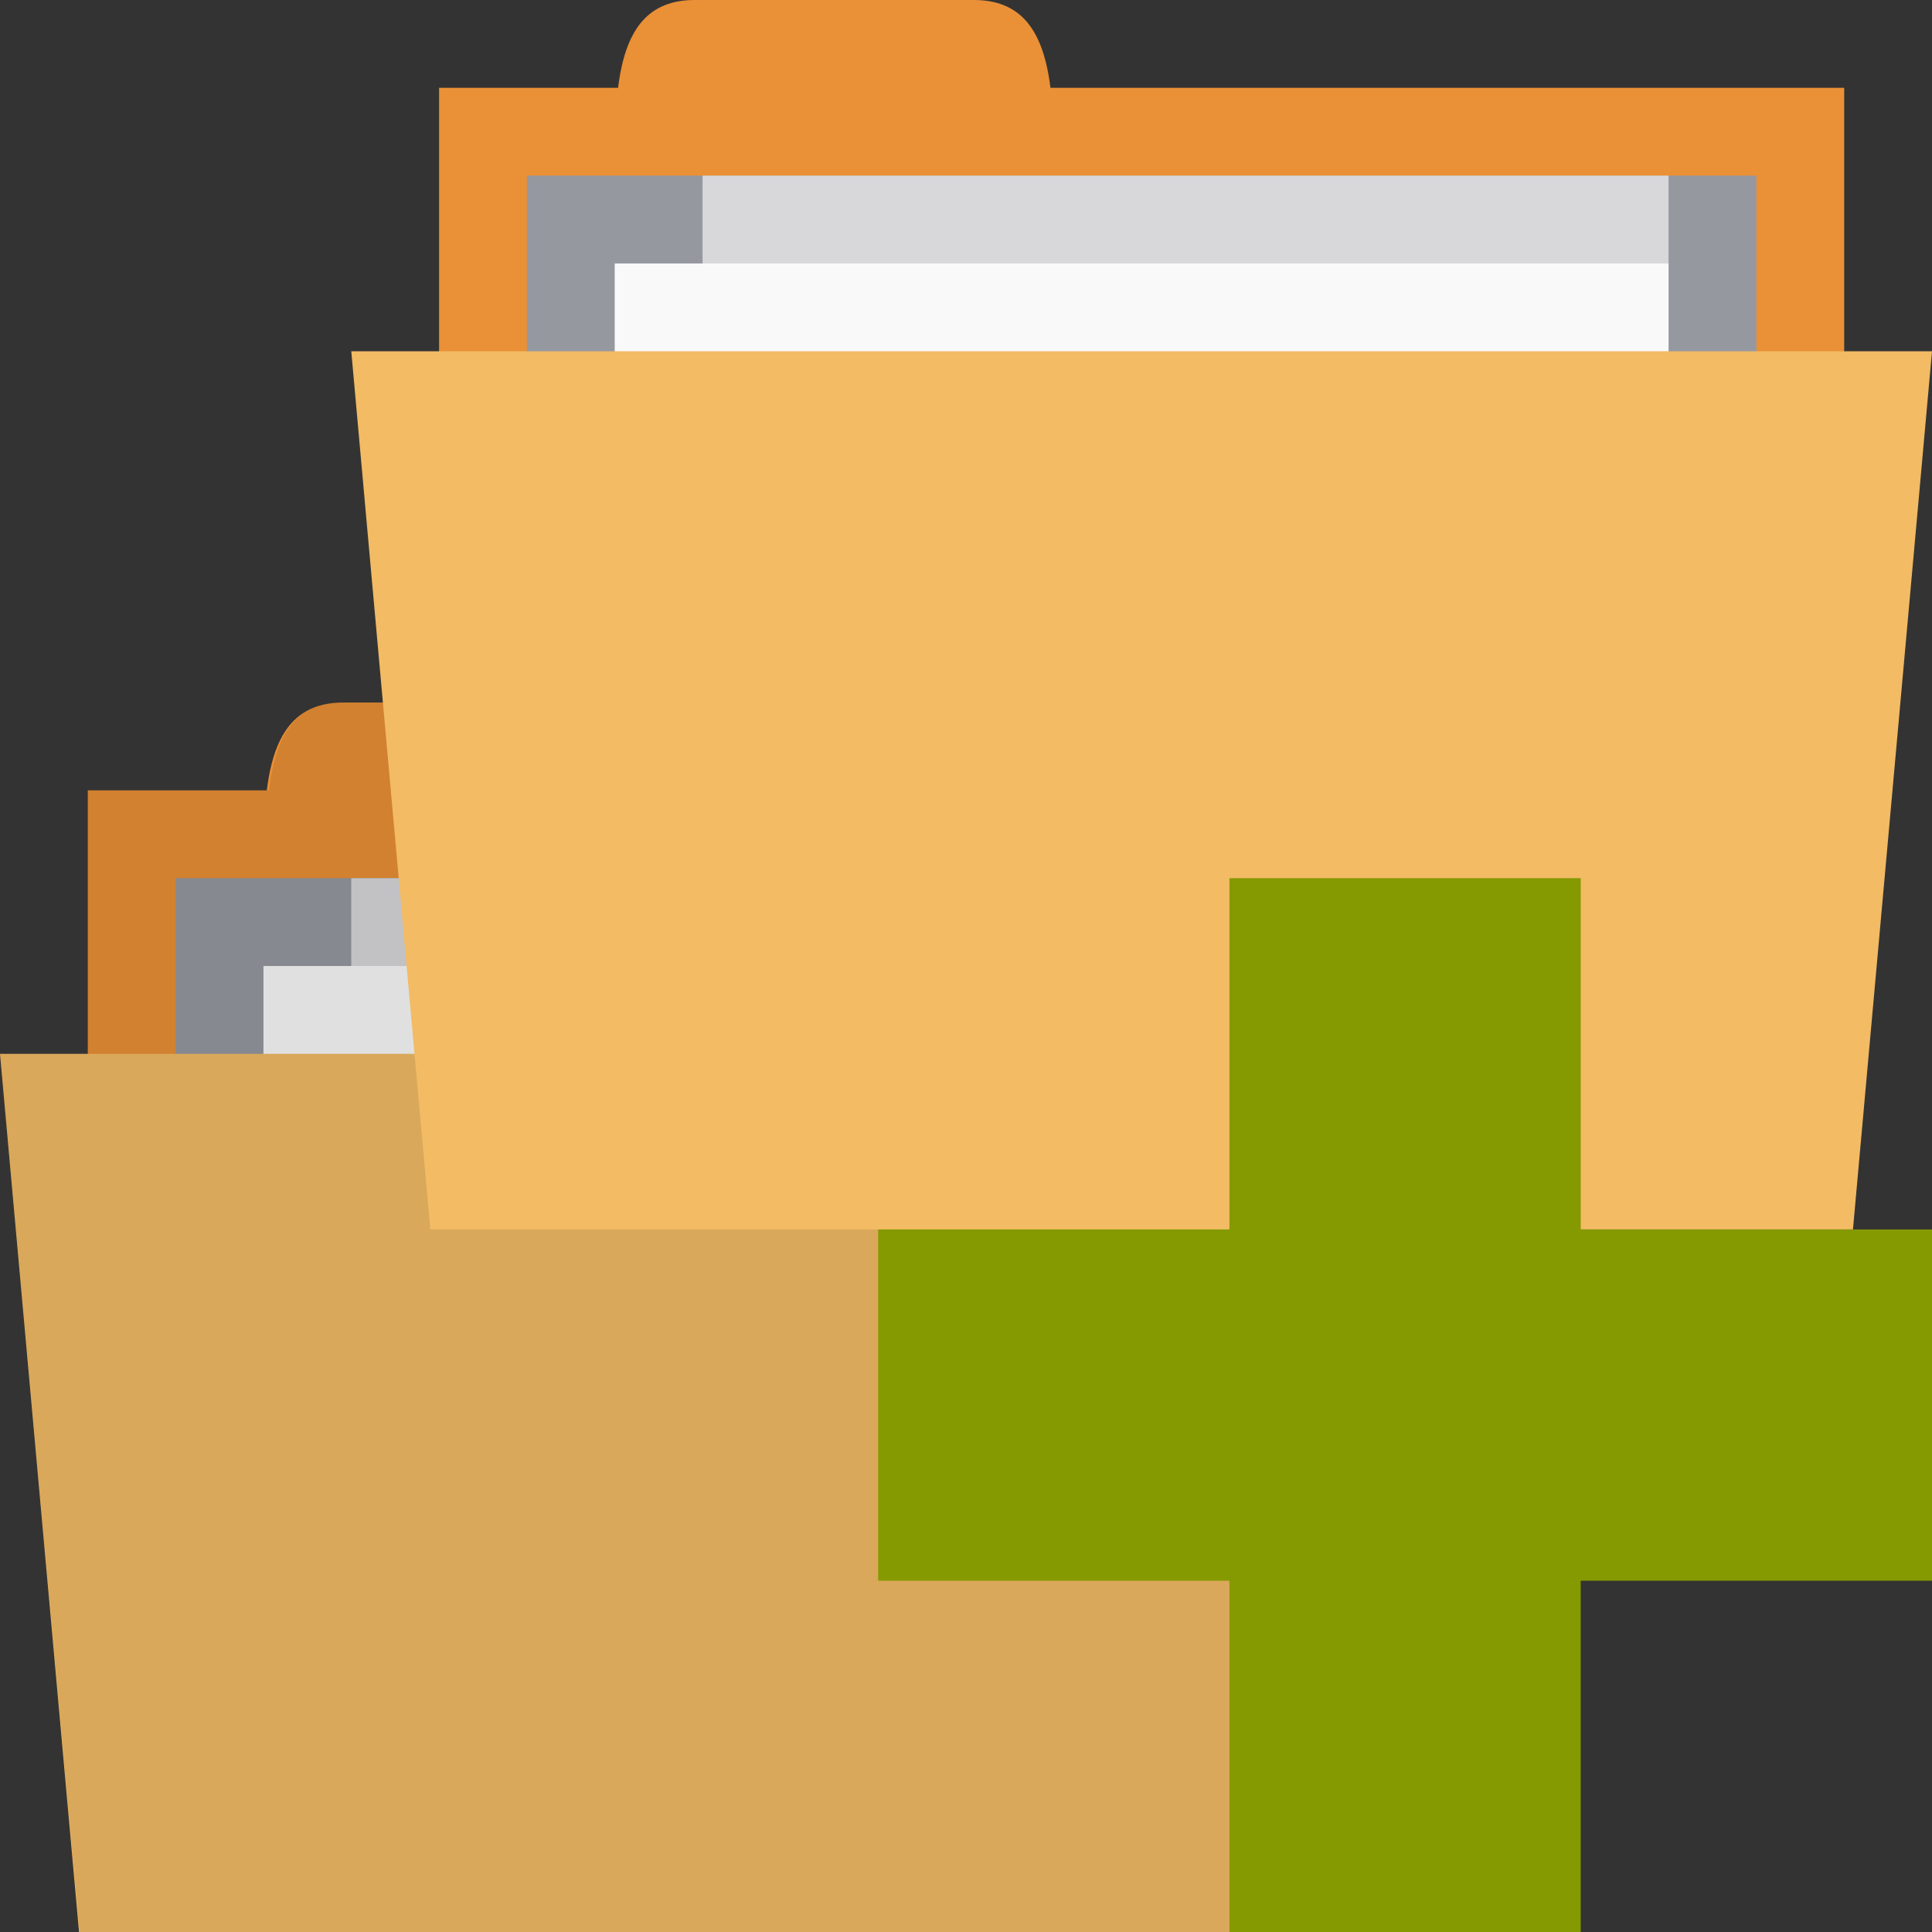 <?xml version="1.0" encoding="UTF-8" standalone="no"?>
<svg
   xmlns:dc="http://purl.org/dc/elements/1.1/"
   xmlns:cc="http://creativecommons.org/ns#"
   xmlns:rdf="http://www.w3.org/1999/02/22-rdf-syntax-ns#"
   xmlns:svg="http://www.w3.org/2000/svg"
   xmlns="http://www.w3.org/2000/svg"
   xmlns:sodipodi="http://sodipodi.sourceforge.net/DTD/sodipodi-0.dtd"
   xmlns:inkscape="http://www.inkscape.org/namespaces/inkscape"
   width="22"
   height="22"
   viewBox="0 0 22 22"
   id="svg2"
   version="1.1"
   inkscape:version="0.48.5 r10040"
   sodipodi:docname="add-folders-to-archive.svg">
  <rect x="0" y="0" width="22" height="22" fill="#333333" stroke="none"/>
  <defs
     id="defs18" />
  <sodipodi:namedview
     pagecolor="#ffffff"
     bordercolor="#666666"
     borderopacity="1"
     objecttolerance="10"
     gridtolerance="10"
     guidetolerance="10"
     inkscape:pageopacity="0"
     inkscape:pageshadow="2"
     inkscape:window-width="1280"
     inkscape:window-height="998"
     id="namedview16"
     showgrid="true"
     inkscape:zoom="15.170655"
     inkscape:cx="15.630177"
     inkscape:cy="20.395354"
     inkscape:window-x="0"
     inkscape:window-y="0"
     inkscape:window-maximized="1"
     inkscape:current-layer="svg2">
    <inkscape:grid
       type="xygrid"
       id="grid2997"
       empspacing="5"
       visible="true"
       enabled="true"
       snapvisiblegridlinesonly="true" />
  </sodipodi:namedview>
  <rect
     style="fill:#ea9036;fill-opacity:1;stroke:none"
     id="rect3757-7"
     width="16"
     height="5"
     x="1"
     y="9" />
  <path
     style="fill:#ea9036;fill-opacity:1;stroke:none"
     d="m 3,10 c 0,-1 0,-2 0.909,-2 l 3.182,0 c 0.909,0 0.909,1 0.909,2 z"
     id="path3759-0"
     inkscape:connector-curvature="0"
     sodipodi:nodetypes="ccccc" />
  <path
     style="fill:#95989f;fill-opacity:1;stroke:none"
     d="m 2,10 14,0 0,3 -14,0 z"
     id="path3765-6"
     inkscape:connector-curvature="0" />
  <rect
     y="10"
     x="4"
     height="5.368"
     width="11"
     id="rect3763-7"
     style="fill:#d8d8da;fill-opacity:1;stroke:none" />
  <rect
     style="fill:#f9f9f9;fill-opacity:1;stroke:none"
     id="rect3761-8"
     width="12"
     height="2.684"
     x="3"
     y="11" />
  <path
     style="fill:#f2bb64;fill-opacity:1;stroke:none"
     d="m 0,12 18,0 L 17.1,22 0.9,22 z"
     id="path2987-4"
     inkscape:connector-curvature="0"
     sodipodi:nodetypes="ccccc" />
  <path
     style="fill:#000000;fill-opacity:0.102;stroke:none"
     d="m 3.906,8 c -0.59,0 -0.771,0.431 -0.844,1 l -2.062,0 0,3 -1,0 0.906,10 16.188,0 0.906,-10 -1,0 0,-3 -9.062,0 c -0.073,-0.569 -0.254,-1 -0.844,-1 l -3.188,0 z"
     id="rect3038"
     inkscape:connector-curvature="0" />
  <rect
     style="fill:#ea9036;fill-opacity:1;stroke:none"
     id="rect3757"
     width="16"
     height="5"
     x="5"
     y="1" />
  <path
     style="fill:#ea9036;fill-opacity:1;stroke:none"
     d="m 7,2 c 0,-1 0,-2 0.909,-2 l 3.182,0 C 12,-1.7e-5 12,1 12,2 z"
     id="path3759"
     inkscape:connector-curvature="0"
     sodipodi:nodetypes="ccccc" />
  <path
     style="fill:#95989f;fill-opacity:1;stroke:none"
     d="m 6,2 14,0 0,3 -14,0 z"
     id="path3765"
     inkscape:connector-curvature="0" />
  <rect
     y="2"
     x="8"
     height="5.368"
     width="11"
     id="rect3763"
     style="fill:#d8d8da;fill-opacity:1;stroke:none" />
  <rect
     style="fill:#f9f9f9;fill-opacity:1;stroke:none"
     id="rect3761"
     width="12"
     height="2.684"
     x="7"
     y="3" />
  <path
     style="fill:#f2bb64;fill-opacity:1;stroke:none"
     d="m 4,4 18,0 L 21.1,14 4.9,14 z"
     id="path2987"
     inkscape:connector-curvature="0"
     sodipodi:nodetypes="ccccc" />
  <path
     style="fill:#859900"
     d="m 22,14 -4,0 0,-4 -4,0 0,4 -4,0 0,4 4,0 0,4 4,0 0,-4 4,0 z"
     id="path14"
     inkscape:connector-curvature="0" />
</svg>
